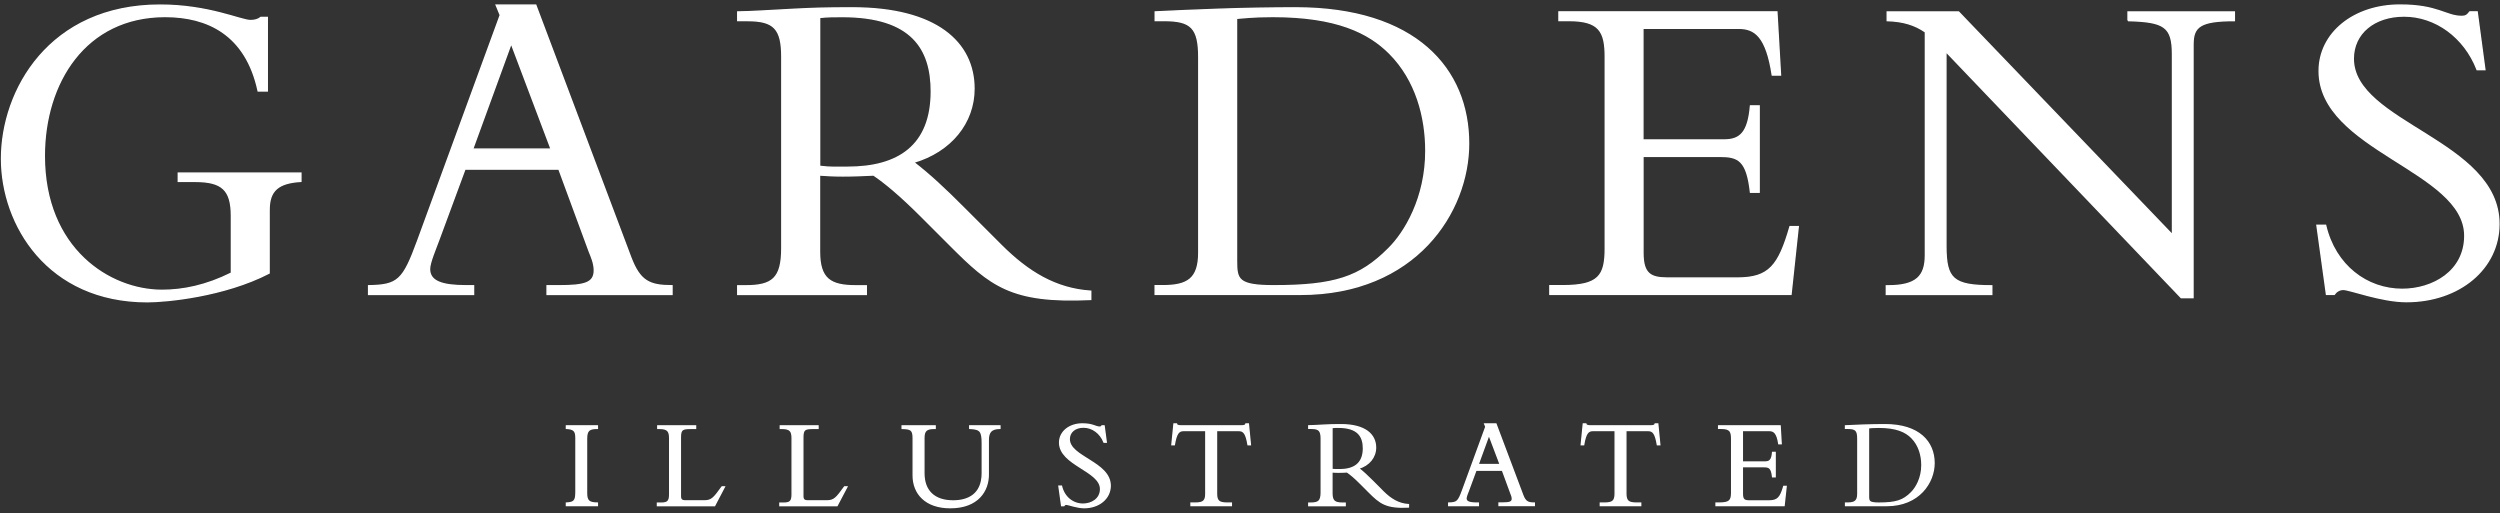 <svg width="482" height="99" viewBox="0 0 482 99" fill="none" xmlns="http://www.w3.org/2000/svg">
<rect x="0" y="0" width="482" height="99" fill="#333333" stroke="none"/>
<path d="M34.38 34.97H37.62C42.87 34.97 44.62 36.63 44.62 41.62V52.65C39.72 55.1 35.25 55.98 31.22 55.98C21.15 55.98 8.54 48.01 8.54 30.06C8.54 15.96 16.42 3.18 31.83 3.18C39.98 3.18 47.42 6.59 49.78 17.54H51.53V3.36H50.3C49.77 3.8 49.08 3.97 48.29 3.97C46.45 3.97 40.23 0.99 30.86 0.99C9.5 0.99 0.3 17.45 0.3 30.59C0.3 43.37 9.23 58.17 28.41 58.17C32.09 58.17 43.21 57.12 51.88 52.65V40.48C51.88 36.71 53.63 35.23 58.01 34.96V33.38H34.38V34.97Z" fill="white"/>
<path d="M34.38 34.97H37.62C42.87 34.97 44.62 36.63 44.62 41.62V52.65C39.72 55.1 35.25 55.98 31.22 55.98C21.15 55.98 8.54 48.01 8.54 30.06C8.54 15.96 16.42 3.18 31.83 3.18C39.98 3.18 47.42 6.59 49.78 17.54H51.53V3.36H50.3C49.77 3.8 49.08 3.97 48.29 3.97C46.45 3.97 40.23 0.99 30.86 0.99C9.5 0.99 0.3 17.45 0.3 30.59C0.3 43.37 9.23 58.17 28.41 58.17C32.09 58.17 43.21 57.12 51.88 52.65V40.48C51.88 36.71 53.63 35.23 58.01 34.96V33.38H34.38V34.97Z" stroke="white" stroke-width="0.273" stroke-miterlimit="10"/>
<path d="M91.12 28.75L98.56 8.35L106.26 28.75H91.12ZM107.76 55.1H105.48V56.76H129.56V55.1C125.18 55.1 123.35 54.22 121.59 49.58L103.29 0.99H95.67L96.46 2.91L80.53 46.43C77.73 54.05 76.76 55.01 71.07 55.1V56.76H91.3V55.1H89.9C85.08 55.1 82.81 54.22 82.81 51.86C82.81 50.64 83.95 48.01 84.56 46.34L89.64 32.6H107.76L113.63 48.53C113.98 49.41 114.59 50.72 114.59 52.12C114.59 54.58 112.75 55.1 107.76 55.1Z" fill="white"/>
<path d="M91.12 28.75L98.56 8.35L106.26 28.75H91.12ZM107.76 55.1H105.48V56.76H129.56V55.1C125.18 55.1 123.35 54.22 121.59 49.58L103.29 0.99H95.67L96.46 2.91L80.53 46.43C77.73 54.05 76.76 55.01 71.07 55.1V56.76H91.3V55.1H89.9C85.08 55.1 82.81 54.22 82.81 51.86C82.81 50.64 83.95 48.01 84.56 46.34L89.64 32.6H107.76L113.63 48.53C113.98 49.41 114.59 50.72 114.59 52.12C114.59 54.58 112.75 55.1 107.76 55.1Z" stroke="white" stroke-width="0.273" stroke-miterlimit="10"/>
<path d="M158.02 3.36C159.6 3.19 160.73 3.19 162.4 3.19C175.89 3.19 179.56 9.49 179.56 17.63C179.56 28.14 173.17 32.25 163.45 32.25C161.43 32.25 160.12 32.34 158.02 32.07V3.36ZM162.48 33.92C164.84 33.92 166.24 33.83 168.43 33.74C170.53 35.14 173.6 37.68 177.45 41.53L183.23 47.31C191.02 55.1 194.96 58.43 210.29 57.73V56.15C203.55 55.71 198.21 52.47 193.04 47.31L186.12 40.39C182 36.27 179.38 33.82 176.13 31.29C183.31 29.19 187.78 23.67 187.78 17.1C187.78 8.17 180.51 1.52 164.31 1.52C158.62 1.52 156.87 1.61 153.28 1.78C149.69 1.96 144.35 2.31 142.24 2.31V3.97H144.17C149.25 3.97 150.74 5.55 150.74 10.98V47.84C150.74 53.71 148.9 55.11 143.73 55.11H142.24V56.77H167.02V55.11H165.01C160.11 55.11 158 53.8 158 48.54V33.74C159.42 33.83 160.55 33.92 162.48 33.92Z" fill="white"/>
<path d="M158.02 3.36C159.6 3.19 160.73 3.19 162.4 3.19C175.89 3.19 179.56 9.49 179.56 17.63C179.56 28.14 173.17 32.25 163.45 32.25C161.43 32.25 160.12 32.34 158.02 32.07V3.36ZM162.48 33.92C164.84 33.92 166.24 33.83 168.43 33.74C170.53 35.14 173.6 37.68 177.45 41.53L183.23 47.31C191.02 55.1 194.96 58.43 210.29 57.73V56.15C203.55 55.71 198.21 52.47 193.04 47.31L186.12 40.39C182 36.27 179.38 33.82 176.13 31.29C183.31 29.19 187.78 23.67 187.78 17.1C187.78 8.17 180.51 1.52 164.31 1.52C158.62 1.52 156.87 1.61 153.28 1.78C149.69 1.96 144.35 2.31 142.24 2.31V3.97H144.17C149.25 3.97 150.74 5.55 150.74 10.98V47.84C150.74 53.71 148.9 55.11 143.73 55.11H142.24V56.77H167.02V55.11H165.01C160.11 55.11 158 53.8 158 48.54V33.74C159.42 33.83 160.55 33.92 162.48 33.92Z" stroke="white" stroke-width="0.273" stroke-miterlimit="10"/>
<path d="M267.65 48.01C262.22 53.44 257.32 55.1 245.58 55.1C238.66 55.1 238.4 53.88 238.4 50.29V3.53C239.45 3.44 241.81 3.18 245.4 3.18C257.66 3.18 263.88 6.25 267.9 10.27C273.07 15.44 274.91 22.62 274.91 29.09C274.91 38.11 270.89 44.86 267.65 48.01ZM249.79 1.52C245.24 1.52 239.89 1.61 235.08 1.78C230.26 1.96 225.97 2.13 222.73 2.3V3.96H224.48C229.65 3.96 231.13 5.36 231.13 11.05V48.7C231.13 53.78 228.94 55.09 224.21 55.09H222.72V56.75H250.74C272.89 56.75 283.14 40.9 283.14 27.68C283.15 13.25 272.9 1.52 249.79 1.52Z" fill="white"/>
<path d="M267.65 48.01C262.22 53.44 257.32 55.1 245.58 55.1C238.66 55.1 238.4 53.88 238.4 50.29V3.53C239.45 3.44 241.81 3.18 245.4 3.18C257.66 3.18 263.88 6.25 267.9 10.27C273.07 15.44 274.91 22.62 274.91 29.09C274.91 38.11 270.89 44.86 267.65 48.01ZM249.79 1.52C245.24 1.52 239.89 1.61 235.08 1.78C230.26 1.96 225.97 2.13 222.73 2.3V3.96H224.48C229.65 3.96 231.13 5.36 231.13 11.05V48.7C231.13 53.78 228.94 55.09 224.21 55.09H222.72V56.75H250.74C272.89 56.75 283.14 40.9 283.14 27.68C283.15 13.25 272.9 1.52 249.79 1.52Z" stroke="white" stroke-width="0.273" stroke-miterlimit="10"/>
<path d="M334.97 53.61H321.49C318.25 53.61 316.76 52.82 316.76 48.79V30.14H331.55C335.14 30.14 336.8 30.84 337.5 37.06H339.16V20.42H337.5C337.06 25.5 335.57 26.99 332.42 26.99H316.75V5.45H335.22C338.37 5.45 340.56 7.03 341.7 14.47H343.28L342.58 2.3H300.57V3.96H302.5C308.36 3.96 309.5 6.06 309.5 10.96V47.91C309.5 53.16 308.27 55.09 301.27 55.09H298.82V56.75H345.3L346.7 43.7H345.12C342.93 51.25 341.1 53.61 334.97 53.61Z" fill="white"/>
<path d="M334.97 53.61H321.49C318.25 53.61 316.76 52.82 316.76 48.79V30.14H331.55C335.14 30.14 336.8 30.84 337.5 37.06H339.16V20.42H337.5C337.06 25.5 335.57 26.99 332.42 26.99H316.75V5.45H335.22C338.37 5.45 340.56 7.03 341.7 14.47H343.28L342.58 2.3H300.57V3.96H302.5C308.36 3.96 309.5 6.06 309.5 10.96V47.91C309.5 53.16 308.27 55.09 301.27 55.09H298.82V56.75H345.3L346.7 43.7H345.12C342.93 51.25 341.1 53.61 334.97 53.61Z" stroke="white" stroke-width="0.273" stroke-miterlimit="10"/>
<path d="M410.28 3.97C417.29 4.15 418.86 5.11 418.86 10.45V45.3L377.61 2.31H363.86V3.97C366.93 4.06 369.2 4.76 371.22 6.16V49.24C371.22 53.27 369.47 55.11 364.04 55.11H363.69V56.77H384.01V55.11C376.57 55.11 375.17 53.8 375.17 47.49V9.93L420.53 57.38H422.81V8.52C422.81 5.11 424.21 3.97 430.78 3.97V2.31H410.29V3.97H410.28Z" fill="white"/>
<path d="M410.28 3.97C417.29 4.15 418.86 5.11 418.86 10.45V45.3L377.61 2.31H363.86V3.97C366.93 4.06 369.2 4.76 371.22 6.16V49.24C371.22 53.27 369.47 55.11 364.04 55.11H363.69V56.77H384.01V55.11C376.57 55.11 375.17 53.8 375.17 47.49V9.93L420.53 57.38H422.81V8.52C422.81 5.11 424.21 3.97 430.78 3.97V2.31H410.29V3.97H410.28Z" stroke="white" stroke-width="0.273" stroke-miterlimit="10"/>
<path d="M453.71 11.32C453.71 6.42 457.73 3.09 463.51 3.09C469.55 3.09 475.15 7.12 477.59 13.42H479.08L477.59 2.3H476.19C475.66 3 475.32 3.17 474.61 3.17C471.55 3.17 470.06 0.98 462.71 0.98C453.79 0.98 447.14 6.41 447.14 13.68C447.14 29 475.22 32.85 475.22 45.46C475.22 52.37 469.01 55.79 463.15 55.79C456.33 55.79 450.2 51.24 448.37 43.44H446.71L448.55 56.75H450.04C450.39 56.23 451 55.79 451.79 55.79C453.01 55.79 459.14 58.15 463.95 58.15C474.18 58.15 481.79 51.76 481.79 43.18C481.79 27.09 453.71 23.76 453.71 11.32Z" fill="white"/>
<path d="M453.71 11.32C453.71 6.42 457.73 3.09 463.51 3.09C469.55 3.09 475.15 7.12 477.59 13.42H479.08L477.59 2.3H476.19C475.66 3 475.32 3.17 474.61 3.17C471.55 3.17 470.06 0.98 462.71 0.98C453.79 0.98 447.14 6.41 447.14 13.68C447.14 29 475.22 32.85 475.22 45.46C475.22 52.37 469.01 55.79 463.15 55.79C456.33 55.79 450.2 51.24 448.37 43.44H446.71L448.55 56.75H450.04C450.39 56.23 451 55.79 451.79 55.79C453.01 55.79 459.14 58.15 463.95 58.15C474.18 58.15 481.79 51.76 481.79 43.18C481.79 27.09 453.71 23.76 453.71 11.32Z" stroke="white" stroke-width="0.273" stroke-miterlimit="10"/>
<path d="M109.21 82.58C110.58 82.65 111.05 83.03 111.05 84.36V94.88C111.05 96.54 110.73 96.93 109.21 97V97.47H115.17V97C113.48 97 113.08 96.51 113.08 95.05V84.58C113.08 82.93 113.62 82.58 115.17 82.58V82.11H109.21V82.58Z" fill="white"/>
<path d="M109.21 82.58C110.58 82.65 111.05 83.03 111.05 84.36V94.88C111.05 96.54 110.73 96.93 109.21 97V97.47H115.17V97C113.48 97 113.08 96.51 113.08 95.05V84.58C113.08 82.93 113.62 82.58 115.17 82.58V82.11H109.21V82.58Z" stroke="white" stroke-width="0.273" stroke-miterlimit="10"/>
<path d="M135.78 96.58H132.16C131.45 96.58 131.17 96.33 131.17 95.67V84.29C131.17 82.76 131.59 82.59 133.19 82.59H134.1V82.12H126.83V82.59H127.17C128.72 82.59 129.12 83.13 129.12 84.44V95.38C129.12 96.64 128.7 97.01 127.57 97.01H126.76V97.48H137.77L139.66 93.87H139.22C137.67 96.02 137.23 96.58 135.78 96.58Z" fill="white"/>
<path d="M135.78 96.58H132.16C131.45 96.58 131.17 96.33 131.17 95.67V84.29C131.17 82.76 131.59 82.59 133.19 82.59H134.1V82.12H126.83V82.59H127.17C128.72 82.59 129.12 83.13 129.12 84.44V95.38C129.12 96.64 128.7 97.01 127.57 97.01H126.76V97.48H137.77L139.66 93.87H139.22C137.67 96.02 137.23 96.58 135.78 96.58Z" stroke="white" stroke-width="0.273" stroke-miterlimit="10"/>
<path d="M159.39 96.58H155.77C155.06 96.58 154.78 96.33 154.78 95.67V84.29C154.78 82.76 155.2 82.59 156.8 82.59H157.71V82.12H150.45V82.59H150.79C152.34 82.59 152.73 83.13 152.73 84.44V95.38C152.73 96.64 152.31 97.01 151.18 97.01H150.37V97.48H161.38L163.28 93.87H162.84C161.29 96.02 160.85 96.58 159.39 96.58Z" fill="white"/>
<path d="M159.39 96.58H155.77C155.06 96.58 154.78 96.33 154.78 95.67V84.29C154.78 82.76 155.2 82.59 156.8 82.59H157.71V82.12H150.45V82.59H150.79C152.34 82.59 152.73 83.13 152.73 84.44V95.38C152.73 96.64 152.31 97.01 151.18 97.01H150.37V97.48H161.38L163.28 93.87H162.84C161.29 96.02 160.85 96.58 159.39 96.58Z" stroke="white" stroke-width="0.273" stroke-miterlimit="10"/>
<path d="M186.97 82.58C189.02 82.68 189.39 83.1 189.39 85.47V91.23C189.39 95.43 186.55 96.59 183.76 96.59C180.07 96.59 178.12 94.59 178.12 91.26V84.4C178.12 82.97 178.71 82.59 180.07 82.59H180.29V82.12H173.94V82.59C175.62 82.62 176.07 82.86 176.07 84.44V91.65C176.07 95.18 178.49 97.87 183.21 97.87C188.57 97.87 190.53 94.58 190.53 91.52V84.85C190.53 83.27 191.12 82.6 192.78 82.58V82.11H186.97V82.58Z" fill="white"/>
<path d="M186.97 82.58C189.02 82.68 189.39 83.1 189.39 85.47V91.23C189.39 95.43 186.55 96.59 183.76 96.59C180.07 96.59 178.12 94.59 178.12 91.26V84.4C178.12 82.97 178.71 82.59 180.07 82.59H180.29V82.12H173.94V82.59C175.62 82.62 176.07 82.86 176.07 84.44V91.65C176.07 95.18 178.49 97.87 183.21 97.87C188.57 97.87 190.53 94.58 190.53 91.52V84.85C190.53 83.27 191.12 82.6 192.78 82.58V82.11H186.97V82.58Z" stroke="white" stroke-width="0.273" stroke-miterlimit="10"/>
<path d="M206.14 84.66C206.14 83.27 207.27 82.34 208.9 82.34C210.6 82.34 212.17 83.48 212.86 85.25H213.28L212.86 82.11H212.47C212.32 82.31 212.22 82.36 212.03 82.36C211.17 82.36 210.75 81.74 208.68 81.74C206.17 81.74 204.3 83.27 204.3 85.32C204.3 89.64 212.2 90.73 212.2 94.29C212.2 96.24 210.45 97.21 208.8 97.21C206.88 97.21 205.16 95.92 204.64 93.73H204.17L204.69 97.48H205.11C205.21 97.33 205.38 97.21 205.6 97.21C205.94 97.21 207.67 97.87 209.02 97.87C211.9 97.87 214.04 96.07 214.04 93.65C214.04 89.1 206.14 88.16 206.14 84.66Z" fill="white"/>
<path d="M206.14 84.66C206.14 83.27 207.27 82.34 208.9 82.34C210.6 82.34 212.17 83.48 212.86 85.25H213.28L212.86 82.11H212.47C212.32 82.31 212.22 82.36 212.03 82.36C211.17 82.36 210.75 81.74 208.68 81.74C206.17 81.74 204.3 83.27 204.3 85.32C204.3 89.64 212.2 90.73 212.2 94.29C212.2 96.24 210.45 97.21 208.8 97.21C206.88 97.21 205.16 95.92 204.64 93.73H204.17L204.69 97.48H205.11C205.21 97.33 205.38 97.21 205.6 97.21C205.94 97.21 207.67 97.87 209.02 97.87C211.9 97.87 214.04 96.07 214.04 93.65C214.04 89.1 206.14 88.16 206.14 84.66Z" stroke="white" stroke-width="0.273" stroke-miterlimit="10"/>
<path d="M240.22 81.74C240.17 82.03 239.8 82.11 239.45 82.11H227.58C227.4 82.11 227.23 82.09 227.09 82.03C226.94 81.98 226.84 81.88 226.82 81.74H226.35L225.95 85.74H226.4C226.77 83.57 227.22 83 228.2 83H232.49V95.2C232.49 96.53 232.04 97 230.54 97H229.63V97.47H237.4V97H236.49C234.99 97 234.54 96.53 234.54 95.2V83H238.83C239.82 83 240.26 83.57 240.63 85.74H241.07L240.68 81.74H240.22Z" fill="white"/>
<path d="M240.22 81.74C240.17 82.03 239.8 82.11 239.45 82.11H227.58C227.4 82.11 227.23 82.09 227.09 82.03C226.94 81.98 226.84 81.88 226.82 81.74H226.35L225.95 85.74H226.4C226.77 83.57 227.22 83 228.2 83H232.49V95.2C232.49 96.53 232.04 97 230.54 97H229.63V97.47H237.4V97H236.49C234.99 97 234.54 96.53 234.54 95.2V83H238.83C239.82 83 240.26 83.57 240.63 85.74H241.07L240.68 81.74H240.22Z" stroke="white" stroke-width="0.273" stroke-miterlimit="10"/>
<path d="M258.33 90.56C257.76 90.56 257.39 90.59 256.8 90.52V82.42C257.25 82.37 257.57 82.37 258.04 82.37C261.85 82.37 262.88 84.15 262.88 86.45C262.87 89.4 261.07 90.56 258.33 90.56ZM264.73 92.86C263.57 91.7 262.83 91.01 261.91 90.29C263.94 89.7 265.2 88.14 265.2 86.29C265.2 83.77 263.15 81.89 258.57 81.89C256.96 81.89 256.47 81.92 255.46 81.96C254.45 82.01 252.94 82.11 252.34 82.11V82.58H252.88C254.31 82.58 254.74 83.03 254.74 84.56V94.96C254.74 96.61 254.22 97.01 252.76 97.01H252.34V97.48H259.34V97.01H258.77C257.39 97.01 256.79 96.64 256.79 95.16V90.98C257.19 91.01 257.51 91.03 258.05 91.03C258.72 91.03 259.11 91.01 259.73 90.98C260.32 91.37 261.19 92.09 262.27 93.18L263.9 94.81C266.1 97.01 267.22 97.95 271.54 97.75V97.3C269.64 97.18 268.13 96.26 266.67 94.81L264.73 92.86Z" fill="white"/>
<path d="M258.33 90.56C257.76 90.56 257.39 90.59 256.8 90.52V82.42C257.25 82.37 257.57 82.37 258.04 82.37C261.85 82.37 262.88 84.15 262.88 86.45C262.87 89.4 261.07 90.56 258.33 90.56ZM264.73 92.86C263.57 91.7 262.83 91.01 261.91 90.29C263.94 89.7 265.2 88.14 265.2 86.29C265.2 83.77 263.15 81.89 258.57 81.89C256.96 81.89 256.47 81.92 255.46 81.96C254.45 82.01 252.94 82.11 252.34 82.11V82.58H252.88C254.31 82.58 254.74 83.03 254.74 84.56V94.96C254.74 96.61 254.22 97.01 252.76 97.01H252.34V97.48H259.34V97.01H258.77C257.39 97.01 256.79 96.64 256.79 95.16V90.98C257.19 91.01 257.51 91.03 258.05 91.03C258.72 91.03 259.11 91.01 259.73 90.98C260.32 91.37 261.19 92.09 262.27 93.18L263.9 94.81C266.1 97.01 267.22 97.95 271.54 97.75V97.3C269.64 97.18 268.13 96.26 266.67 94.81L264.73 92.86Z" stroke="white" stroke-width="0.273" stroke-miterlimit="10"/>
<path d="M284.97 89.57L287.07 83.81L289.25 89.57H284.97ZM293.57 95.45L288.41 81.74H286.26L286.48 82.28L281.99 94.56C281.2 96.71 280.93 96.98 279.32 97V97.47H285.02V97H284.63C283.27 97 282.63 96.75 282.63 96.09C282.63 95.74 282.95 95 283.13 94.53L284.56 90.65H289.67L291.32 95.14C291.42 95.39 291.59 95.76 291.59 96.15C291.59 96.84 291.07 96.99 289.66 96.99H289.02V97.46H295.81V97C294.58 97 294.06 96.76 293.57 95.45Z" fill="white"/>
<path d="M284.97 89.57L287.07 83.81L289.25 89.57H284.97ZM293.57 95.45L288.41 81.74H286.26L286.48 82.28L281.99 94.56C281.2 96.71 280.93 96.98 279.32 97V97.47H285.02V97H284.63C283.27 97 282.63 96.75 282.63 96.09C282.63 95.74 282.95 95 283.13 94.53L284.56 90.65H289.67L291.32 95.14C291.42 95.39 291.59 95.76 291.59 96.15C291.59 96.84 291.07 96.99 289.66 96.99H289.02V97.46H295.81V97C294.58 97 294.06 96.76 293.57 95.45Z" stroke="white" stroke-width="0.273" stroke-miterlimit="10"/>
<path d="M319.13 81.74C319.08 82.03 318.71 82.11 318.36 82.11H306.5C306.32 82.11 306.15 82.09 306.01 82.03C305.86 81.98 305.76 81.88 305.74 81.74H305.27L304.87 85.74H305.32C305.69 83.57 306.14 83 307.12 83H311.41V95.2C311.41 96.53 310.96 97 309.46 97H308.55V97.47H316.32V97H315.41C313.91 97 313.46 96.53 313.46 95.2V83H317.75C318.74 83 319.18 83.57 319.55 85.74H320L319.61 81.74H319.13Z" fill="white"/>
<path d="M319.13 81.74C319.08 82.03 318.71 82.11 318.36 82.11H306.5C306.32 82.11 306.15 82.09 306.01 82.03C305.86 81.98 305.76 81.88 305.74 81.74H305.27L304.87 85.74H305.32C305.69 83.57 306.14 83 307.12 83H311.41V95.2C311.41 96.53 310.96 97 309.46 97H308.55V97.47H316.32V97H315.41C313.91 97 313.46 96.53 313.46 95.2V83H317.75C318.74 83 319.18 83.57 319.55 85.74H320L319.61 81.74H319.13Z" stroke="white" stroke-width="0.273" stroke-miterlimit="10"/>
<path d="M341.05 96.59H337.25C336.34 96.59 335.92 96.37 335.92 95.23V89.97H340.09C341.1 89.97 341.57 90.17 341.77 91.92H342.24V87.23H341.77C341.65 88.66 341.23 89.08 340.34 89.08H335.92V83H341.13C342.02 83 342.64 83.45 342.96 85.54H343.4L343.2 82.11H331.36V82.58H331.9C333.55 82.58 333.87 83.17 333.87 84.56V94.98C333.87 96.46 333.52 97 331.55 97H330.86V97.47H343.96L344.36 93.79H343.92C343.3 95.92 342.78 96.59 341.05 96.59Z" fill="white"/>
<path d="M341.05 96.59H337.25C336.34 96.59 335.92 96.37 335.92 95.23V89.97H340.09C341.1 89.97 341.57 90.17 341.77 91.92H342.24V87.23H341.77C341.65 88.66 341.23 89.08 340.34 89.08H335.92V83H341.13C342.02 83 342.64 83.45 342.96 85.54H343.4L343.2 82.11H331.36V82.58H331.9C333.55 82.58 333.87 83.17 333.87 84.56V94.98C333.87 96.46 333.52 97 331.55 97H330.86V97.47H343.96L344.36 93.79H343.92C343.3 95.92 342.78 96.59 341.05 96.59Z" stroke="white" stroke-width="0.273" stroke-miterlimit="10"/>
<path d="M368.49 95.01C366.96 96.54 365.57 97.01 362.26 97.01C360.31 97.01 360.24 96.67 360.24 95.65V82.47C360.53 82.44 361.2 82.37 362.22 82.37C365.68 82.37 367.43 83.23 368.57 84.37C370.03 85.83 370.55 87.85 370.55 89.68C370.55 92.21 369.41 94.12 368.49 95.01ZM363.45 81.89C362.17 81.89 360.66 81.92 359.3 81.96C357.94 82.01 356.73 82.06 355.82 82.11V82.58H356.32C357.78 82.58 358.2 82.97 358.2 84.58V95.2C358.2 96.63 357.58 97 356.25 97H355.83V97.47H363.74C369.99 97.47 372.88 93 372.88 89.27C372.87 85.2 369.98 81.89 363.45 81.89Z" fill="white"/>
<path d="M368.49 95.01C366.96 96.54 365.57 97.01 362.26 97.01C360.31 97.01 360.24 96.67 360.24 95.65V82.47C360.53 82.44 361.2 82.37 362.22 82.37C365.68 82.37 367.43 83.23 368.57 84.37C370.03 85.83 370.55 87.85 370.55 89.68C370.55 92.21 369.41 94.12 368.49 95.01ZM363.45 81.89C362.17 81.89 360.66 81.92 359.3 81.96C357.94 82.01 356.73 82.06 355.82 82.11V82.58H356.32C357.78 82.58 358.2 82.97 358.2 84.58V95.2C358.2 96.63 357.58 97 356.25 97H355.83V97.47H363.74C369.99 97.47 372.88 93 372.88 89.27C372.87 85.2 369.98 81.89 363.45 81.89Z" stroke="white" stroke-width="0.273" stroke-miterlimit="10"/>
</svg>
